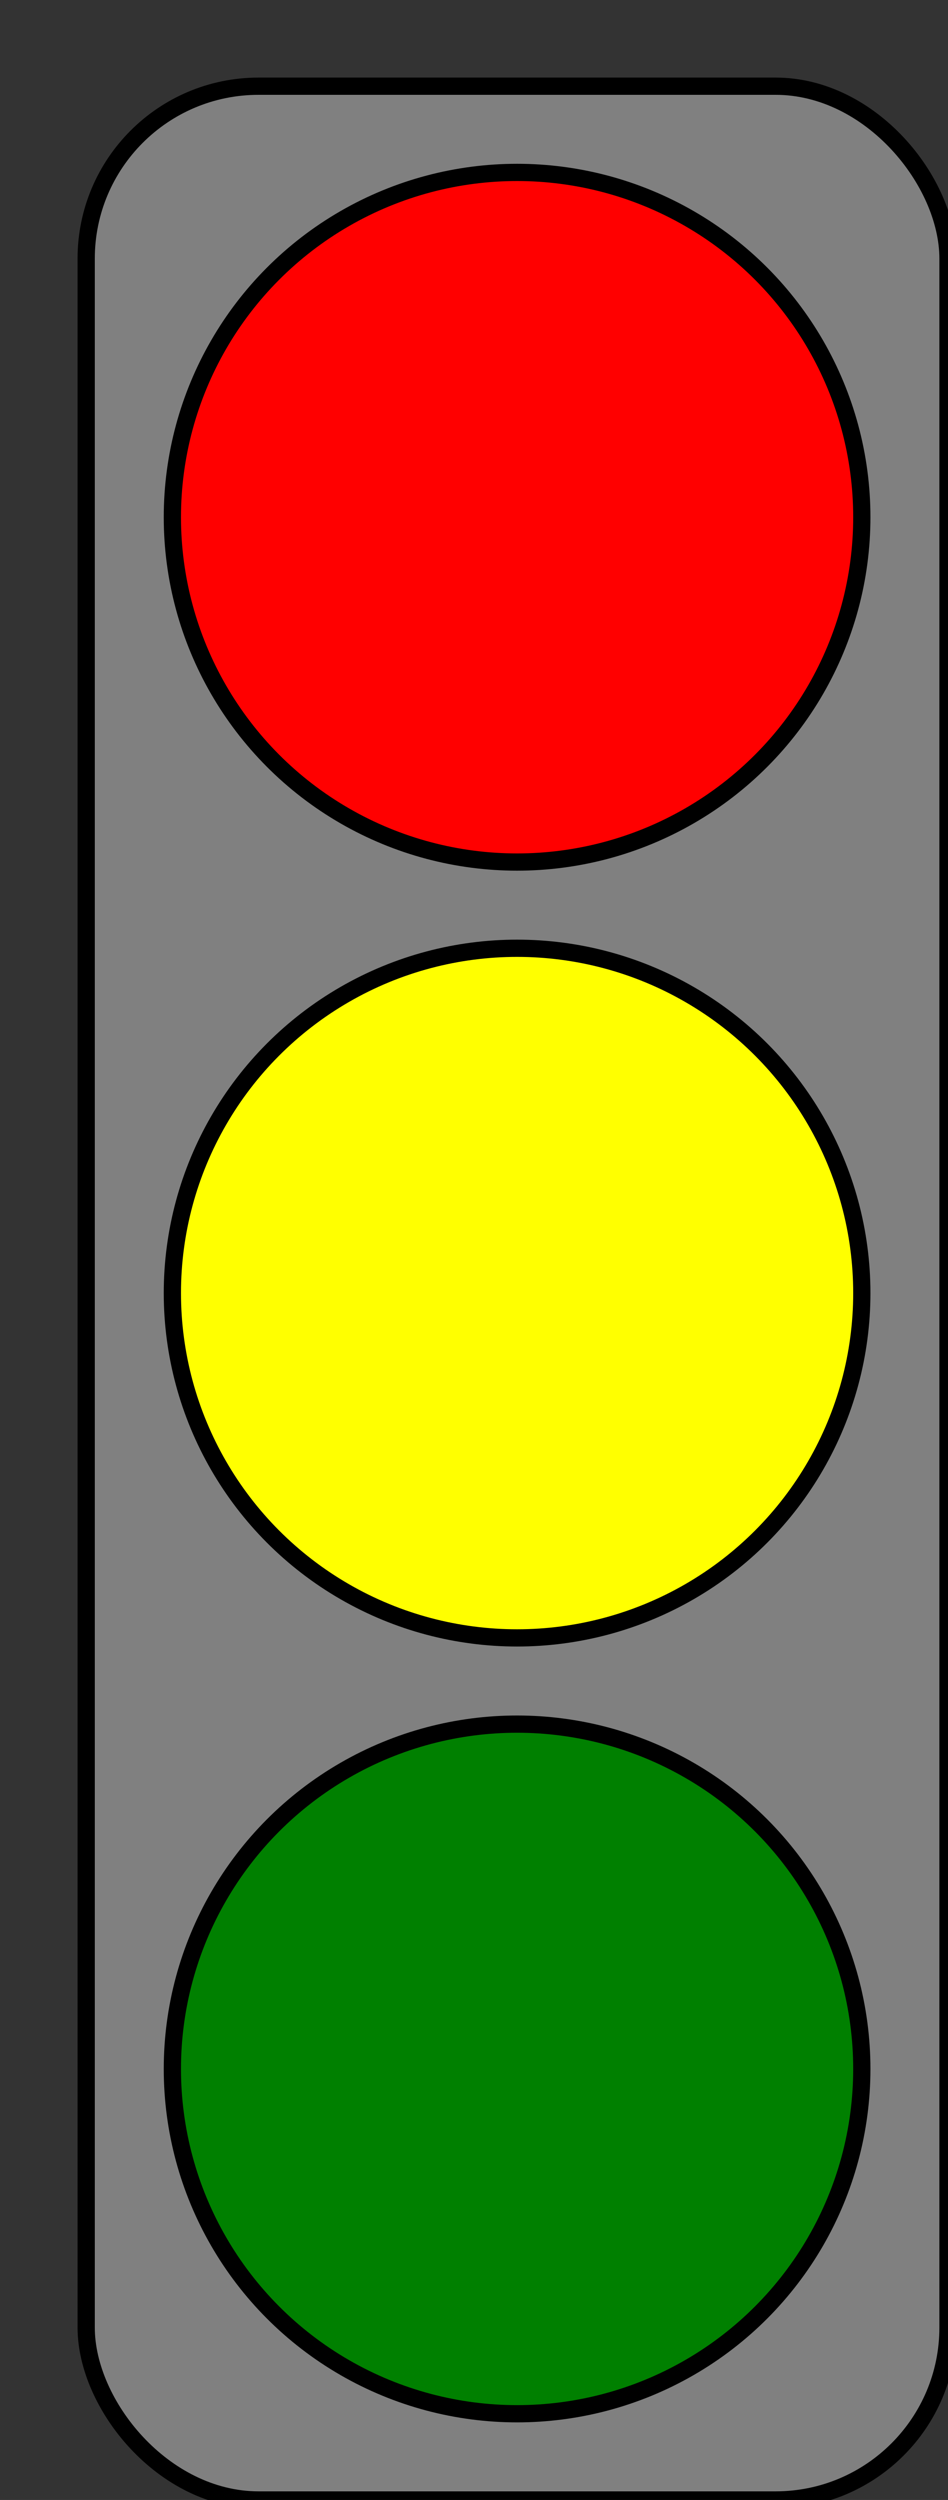 <svg width="110" height="290" xmlns="http://www.w3.org/2000/svg">
  <rect width="100%" height="100%" fill="#333333" stroke="none"/>
  <title>A traffic Light with Red, yellow, green lights</title>
  <rect width="100" height="280" x="10" y="10" rx="20" ry="20" fill="gray" stroke="black" stroke-width="2" />
  <circle r="40" cx="60" cy="60" fill="red" stroke="black" stroke-width="2" />
  <circle r="40" cx="60" cy="150" fill="yellow" stroke="black" stroke-width="2" />
  <circle r="40" cx="60" cy="240" fill="green" stroke="black" stroke-width="2" />
</svg>
